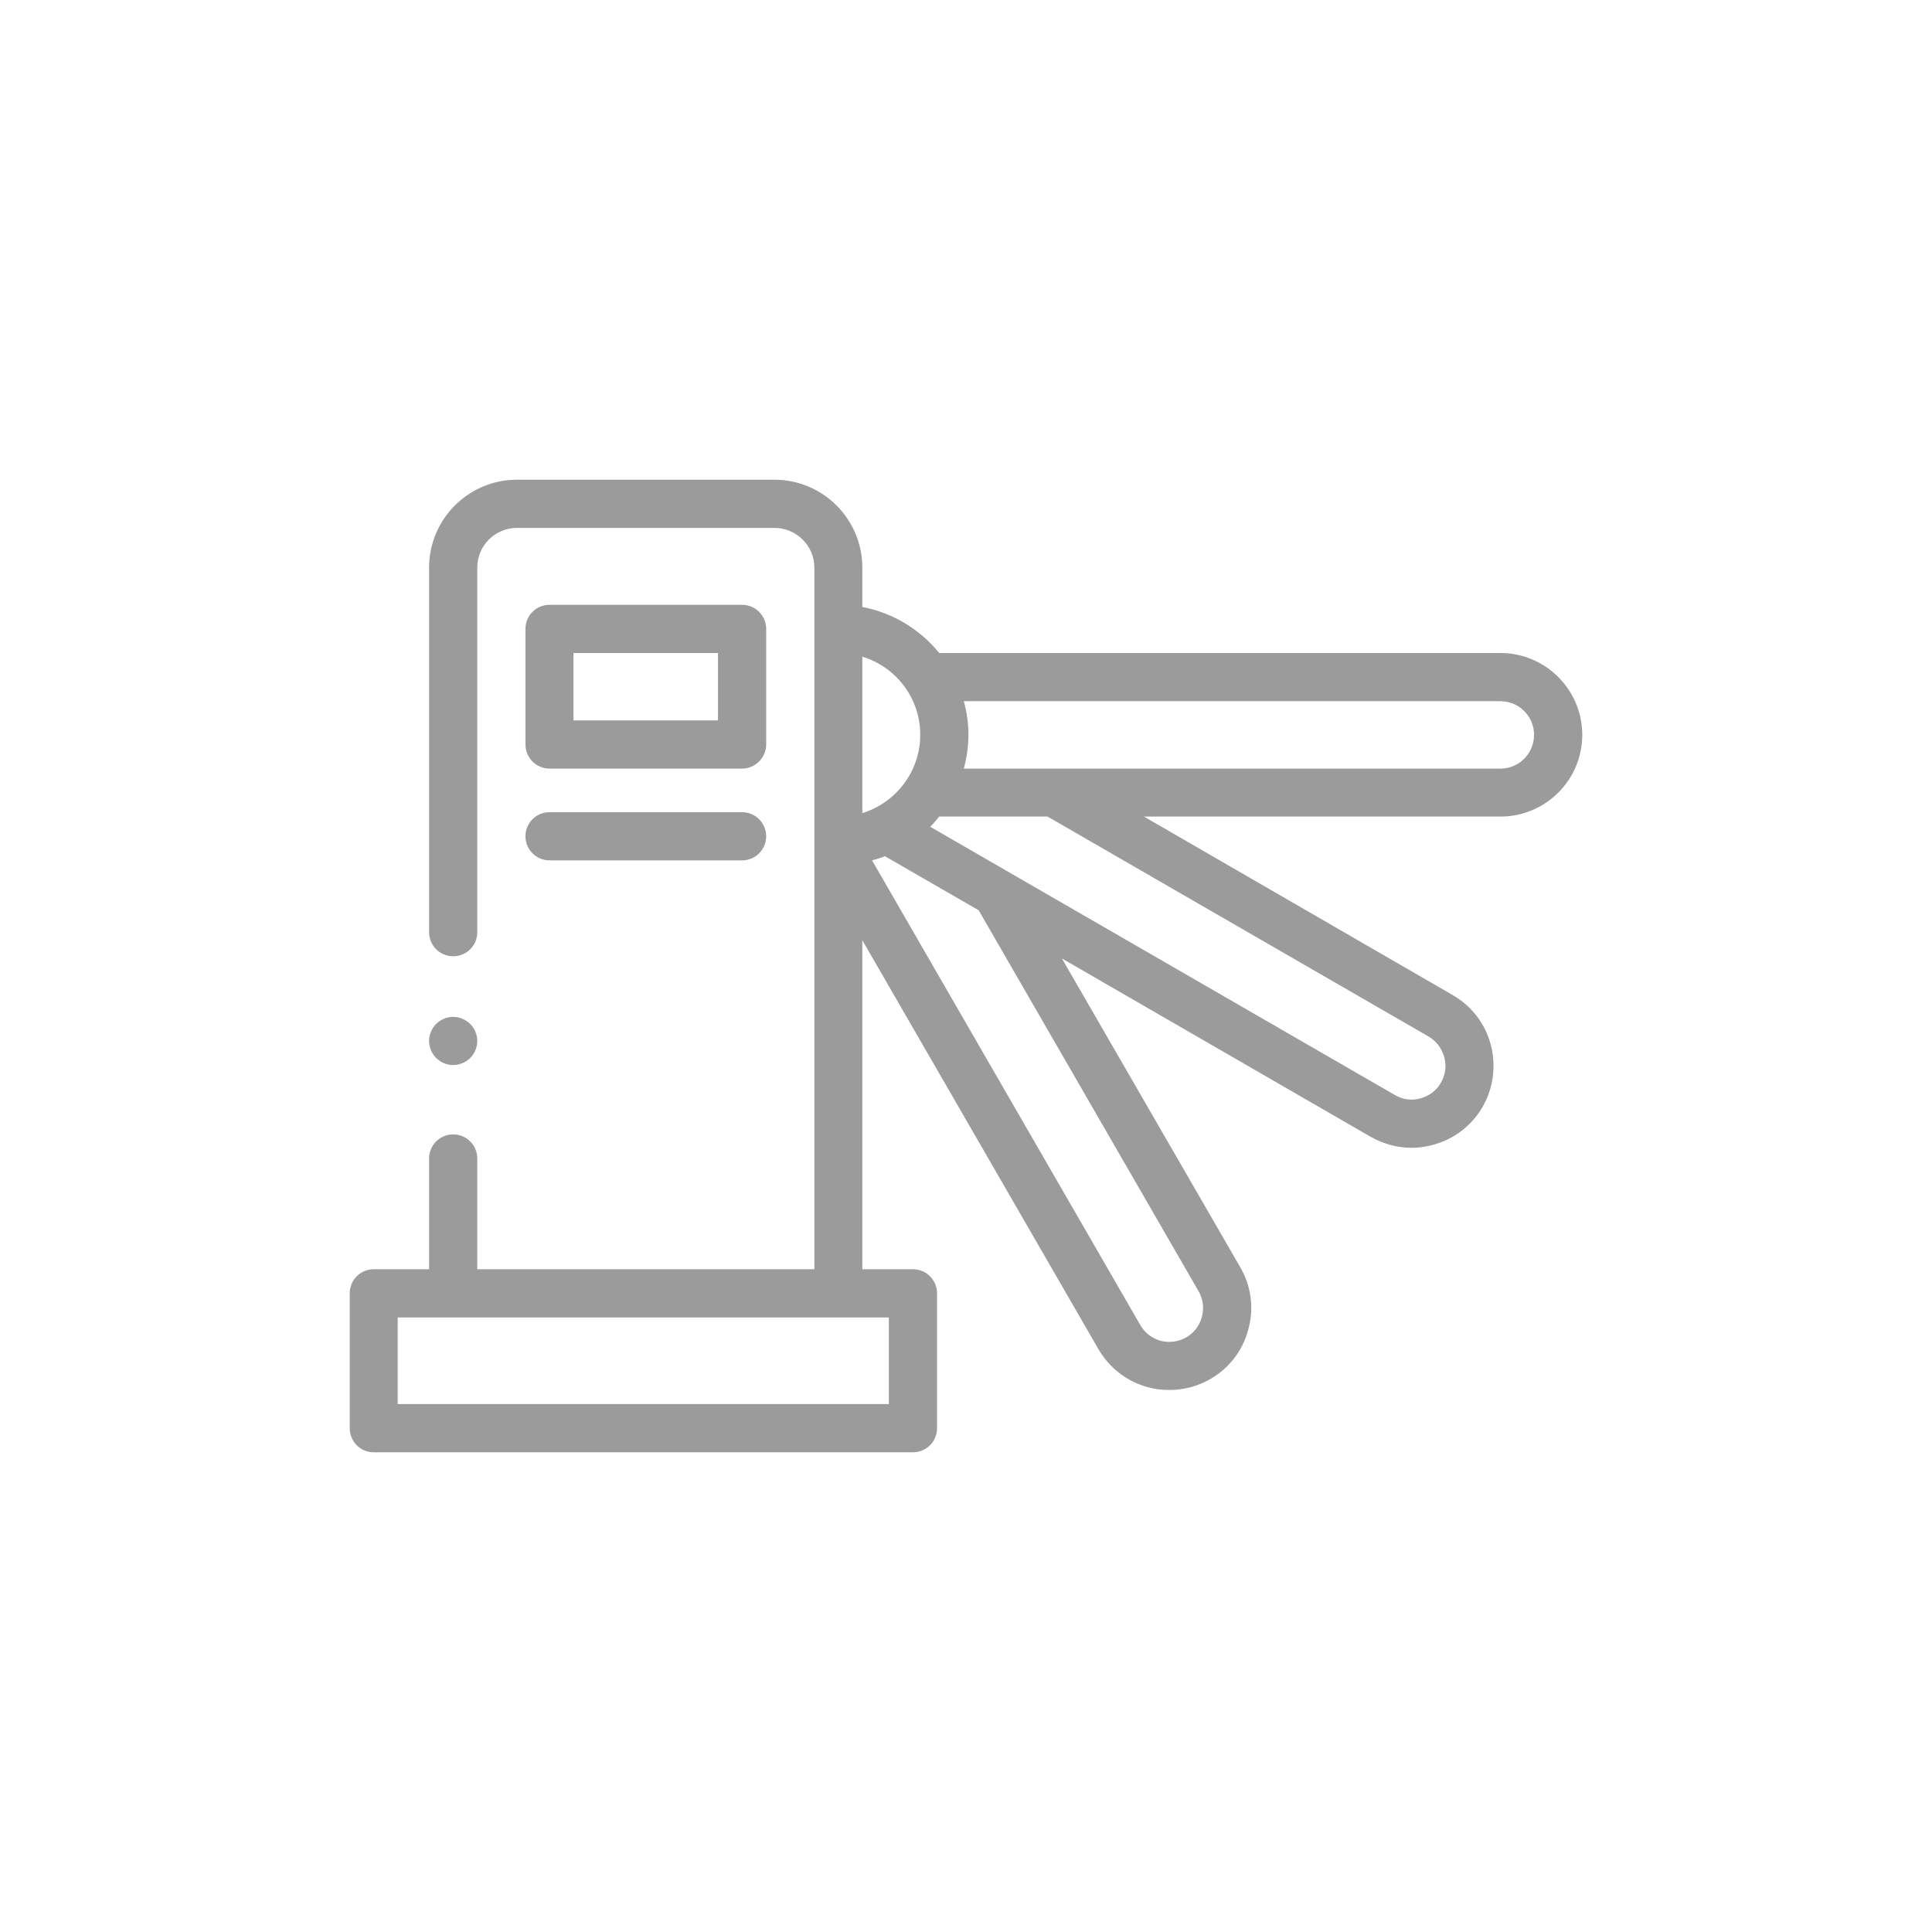 <?xml version="1.0" encoding="UTF-8"?>
<!DOCTYPE svg PUBLIC "-//W3C//DTD SVG 1.0//EN" "http://www.w3.org/TR/2001/REC-SVG-20010904/DTD/svg10.dtd">
<!-- Creator: CorelDRAW 2017 -->
<svg xmlns="http://www.w3.org/2000/svg" xml:space="preserve" width="286px" height="286px" version="1.0" style="shape-rendering:geometricPrecision; text-rendering:geometricPrecision; image-rendering:optimizeQuality; fill-rule:evenodd; clip-rule:evenodd"
viewBox="0 0 79.38 79.38"
 xmlns:xlink="http://www.w3.org/1999/xlink">
 <defs>
  <style type="text/css">
   <![CDATA[
    .fil0 {fill:none}
    .fil1 {fill:#9B9B9B}
   ]]>
  </style>
 </defs>
 <g id="Слой_x0020_1">
  <g id="_3062718181888">
   <rect class="fil0" width="79.38" height="79.38"/>
   <g>
    <path class="fil1" d="M61.65 26.83l-23.06 0c-0.78,-0.96 -1.89,-1.65 -3.16,-1.89l0 -1.62c0,-1.99 -1.62,-3.61 -3.61,-3.61l-10.58 0c-1.99,0 -3.61,1.62 -3.61,3.61l0 14.98c0,0.55 0.44,0.99 0.99,0.99 0.55,0 0.99,-0.44 0.99,-0.99l0 -14.98c0,-0.9 0.73,-1.63 1.63,-1.63l10.58 0c0.9,0 1.64,0.73 1.64,1.63l0 28.83 -13.85 0 0 -4.55c0,-0.55 -0.44,-0.99 -0.99,-0.99 -0.55,0 -0.99,0.44 -0.99,0.99l0 4.55 -2.28 0c-0.54,0 -0.98,0.44 -0.98,0.99l0 5.54c0,0.55 0.44,0.99 0.98,0.99l22.16 0c0.55,0 0.99,-0.44 0.99,-0.99l0 -5.54c0,-0.55 -0.44,-0.99 -0.99,-0.99l-2.08 0 0 -13.52 9.7 16.8c0.45,0.78 1.18,1.34 2.05,1.57 0.29,0.08 0.58,0.11 0.87,0.11 0.58,0 1.16,-0.15 1.68,-0.45 0.78,-0.45 1.33,-1.17 1.56,-2.04 0.24,-0.87 0.12,-1.77 -0.33,-2.55l-7.33 -12.69 12.69 7.33c0.52,0.29 1.09,0.45 1.68,0.45 0.29,0 0.58,-0.04 0.87,-0.12 0.87,-0.23 1.6,-0.79 2.05,-1.57 0.44,-0.77 0.56,-1.68 0.33,-2.55 -0.23,-0.87 -0.79,-1.59 -1.57,-2.04l-12.68 -7.33 14.65 0c1.85,0 3.36,-1.5 3.36,-3.36 0,-1.85 -1.51,-3.36 -3.36,-3.36l0 0zm-25.13 30.86l-20.18 0 0 -3.56 20.18 0 0 3.56zm1.29 -27.5c0,1.51 -1,2.79 -2.38,3.22l0 -6.43c1.38,0.42 2.38,1.7 2.38,3.21zm11.44 22.87c0.18,0.32 0.23,0.69 0.13,1.05 -0.09,0.35 -0.32,0.65 -0.64,0.84 -0.32,0.18 -0.7,0.23 -1.05,0.14 -0.36,-0.1 -0.66,-0.33 -0.84,-0.65l-11.02 -19.09c0.18,-0.05 0.35,-0.1 0.53,-0.17l3.85 2.22 9.04 15.66zm9.45 -10.47c0.32,0.19 0.54,0.49 0.64,0.84 0.1,0.36 0.05,0.73 -0.14,1.06 -0.18,0.32 -0.48,0.54 -0.84,0.64 -0.36,0.1 -0.73,0.05 -1.05,-0.14l-19.09 -11.02c0.13,-0.13 0.25,-0.27 0.37,-0.42l4.45 0 15.66 9.04zm2.95 -11.01l-22.05 0c0.12,-0.45 0.19,-0.91 0.19,-1.39 0,-0.48 -0.07,-0.94 -0.19,-1.38l22.05 0c0.76,0 1.38,0.62 1.38,1.38 0,0.77 -0.62,1.39 -1.38,1.39zm0 0z"/>
    <path class="fil1" d="M22.58 31.58l7.91 0c0.54,0 0.99,-0.45 0.99,-0.99l0 -4.75c0,-0.55 -0.45,-0.99 -0.99,-0.99l-7.91 0c-0.55,0 -0.99,0.44 -0.99,0.99l0 4.75c0,0.54 0.44,0.99 0.99,0.99zm0.98 -4.75l5.94 0 0 2.77 -5.94 0 0 -2.77zm0 0z"/>
    <path class="fil1" d="M22.58 35.35l7.91 0c0.54,0 0.99,-0.44 0.99,-0.99 0,-0.55 -0.45,-0.99 -0.99,-0.99l-7.91 0c-0.55,0 -0.99,0.44 -0.99,0.99 0,0.55 0.44,0.99 0.99,0.99zm0 0z"/>
    <path class="fil1" d="M18.62 43.76c0.26,0 0.51,-0.11 0.7,-0.29 0.18,-0.18 0.29,-0.44 0.29,-0.7 0,-0.26 -0.11,-0.52 -0.29,-0.7 -0.19,-0.18 -0.44,-0.29 -0.7,-0.29 -0.26,0 -0.52,0.11 -0.7,0.29 -0.18,0.18 -0.29,0.44 -0.29,0.7 0,0.26 0.11,0.52 0.29,0.7 0.18,0.18 0.44,0.29 0.7,0.29zm0 0z"/>
   </g>
  </g>
 </g>
</svg>
